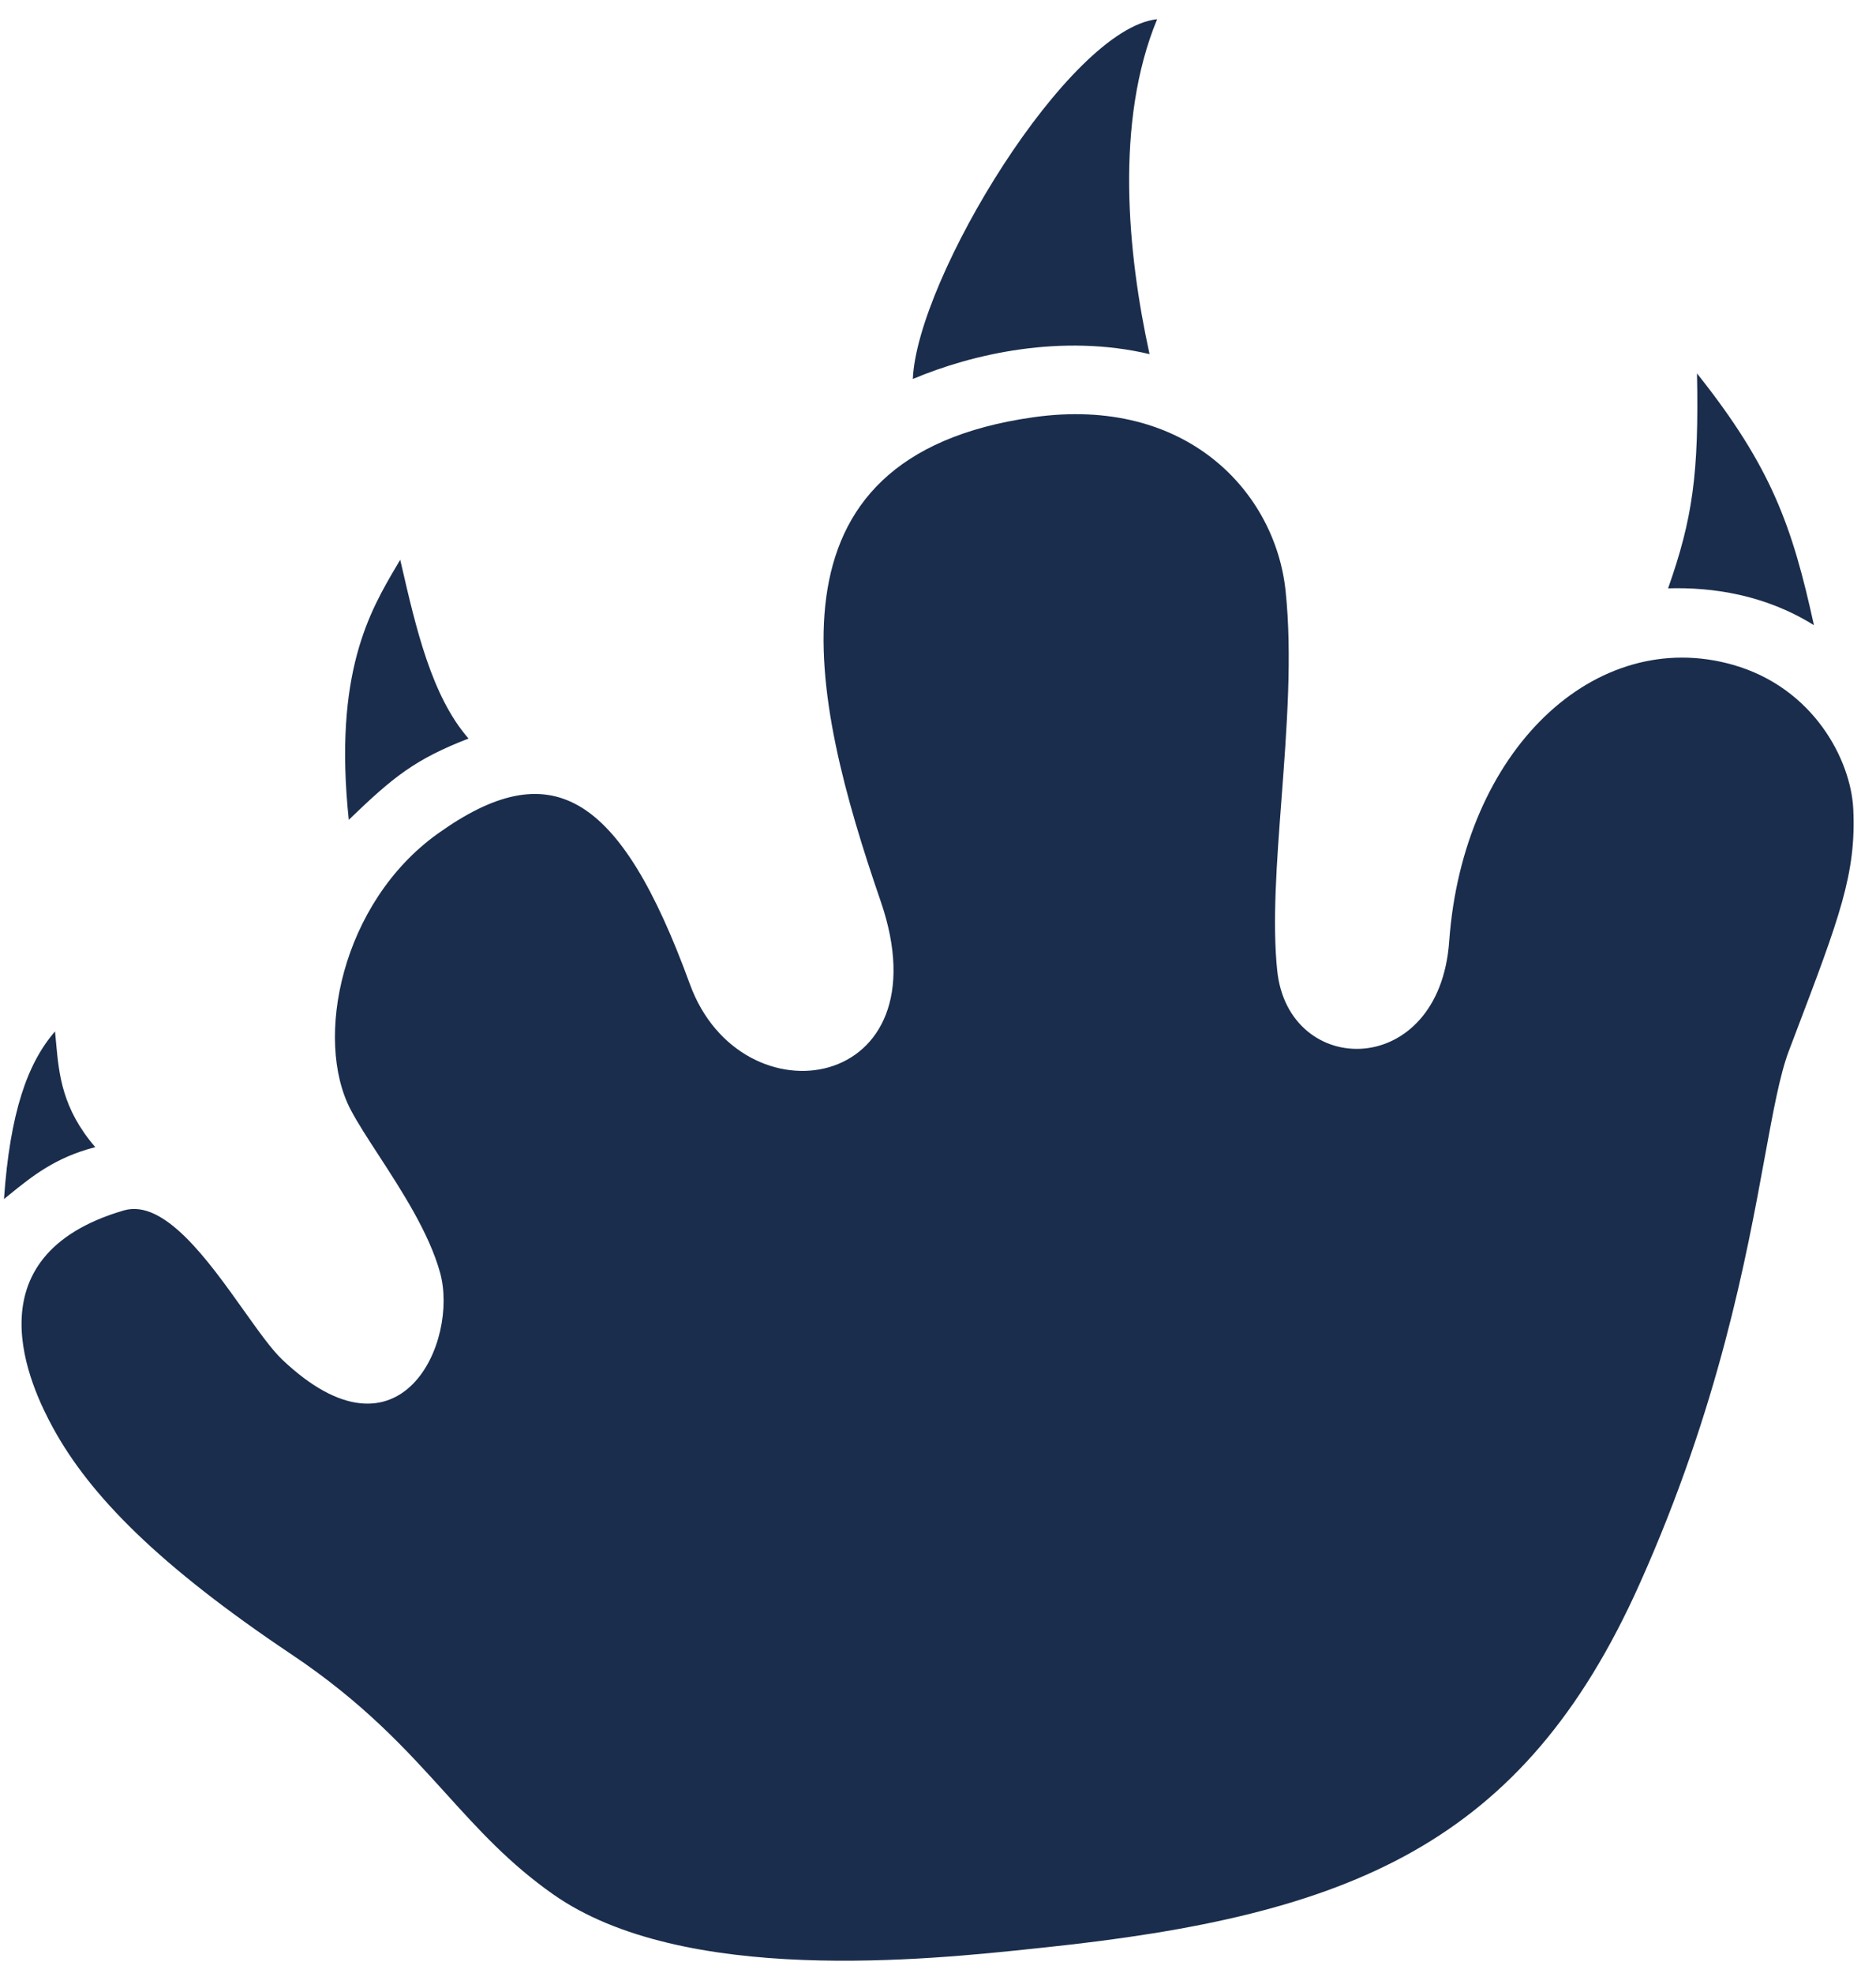 <svg width="58" height="61" viewBox="0 0 58 61" fill="none" xmlns="http://www.w3.org/2000/svg">
<path fill-rule="evenodd" clip-rule="evenodd" d="M35.54 10.947C34.857 7.826 34.466 3.754 35.775 0.594C33.042 0.881 28.352 8.61 28.222 11.716C30.066 10.937 32.83 10.307 35.54 10.947ZM56.081 19.327C55.413 16.274 54.772 14.442 52.466 11.544C52.528 14.657 52.327 16.046 51.572 18.188C52.935 18.147 54.573 18.383 56.081 19.327ZM12.373 17.305L12.399 17.414C12.86 19.419 13.346 21.529 14.486 22.831C12.828 23.475 12.164 24.012 10.783 25.344C10.306 20.8 11.436 18.891 12.278 17.466C12.31 17.412 12.342 17.358 12.373 17.305ZM1.734 32.236C1.724 32.118 1.713 32.001 1.701 31.885C0.848 32.87 0.31 34.392 0.123 37.067C0.176 37.023 0.23 36.98 0.284 36.937L0.285 36.936C1.002 36.355 1.71 35.782 2.945 35.462C1.919 34.269 1.823 33.211 1.734 32.236ZM32.298 60.203C41.759 59.21 47.082 57.016 50.682 48.986C53.147 43.489 53.995 38.864 54.564 35.755C54.827 34.323 55.031 33.212 55.306 32.487C55.373 32.312 55.437 32.142 55.5 31.976C56.877 28.354 57.392 26.999 57.297 25.01C57.225 23.501 56.076 21.265 53.58 20.553C49.32 19.339 45.23 23.185 44.804 29.106C44.497 33.383 39.839 33.354 39.488 30.009C39.331 28.52 39.473 26.649 39.621 24.687C39.784 22.526 39.956 20.256 39.746 18.265C39.426 15.215 36.686 12.228 31.945 12.899C23.345 14.116 25.051 21.539 27.226 27.855C29.264 33.772 22.915 34.774 21.329 30.424C19.153 24.455 17.009 23.282 13.531 25.774C10.555 27.906 9.7 32.132 10.842 34.306C11.054 34.709 11.365 35.188 11.707 35.713C12.42 36.811 13.265 38.111 13.606 39.343C14.193 41.462 12.396 45.508 8.731 42.036C8.398 41.721 7.991 41.148 7.536 40.509C6.443 38.972 5.077 37.053 3.827 37.419C-1.008 38.834 0.965 42.903 1.638 44.138C2.785 46.239 4.923 48.404 9.007 51.14C11.247 52.639 12.561 54.091 13.786 55.444C14.795 56.558 15.743 57.606 17.099 58.559C21.121 61.388 28.687 60.586 32.005 60.234C32.106 60.223 32.204 60.213 32.298 60.203Z" fill="#1A2D4C"/>
</svg>
